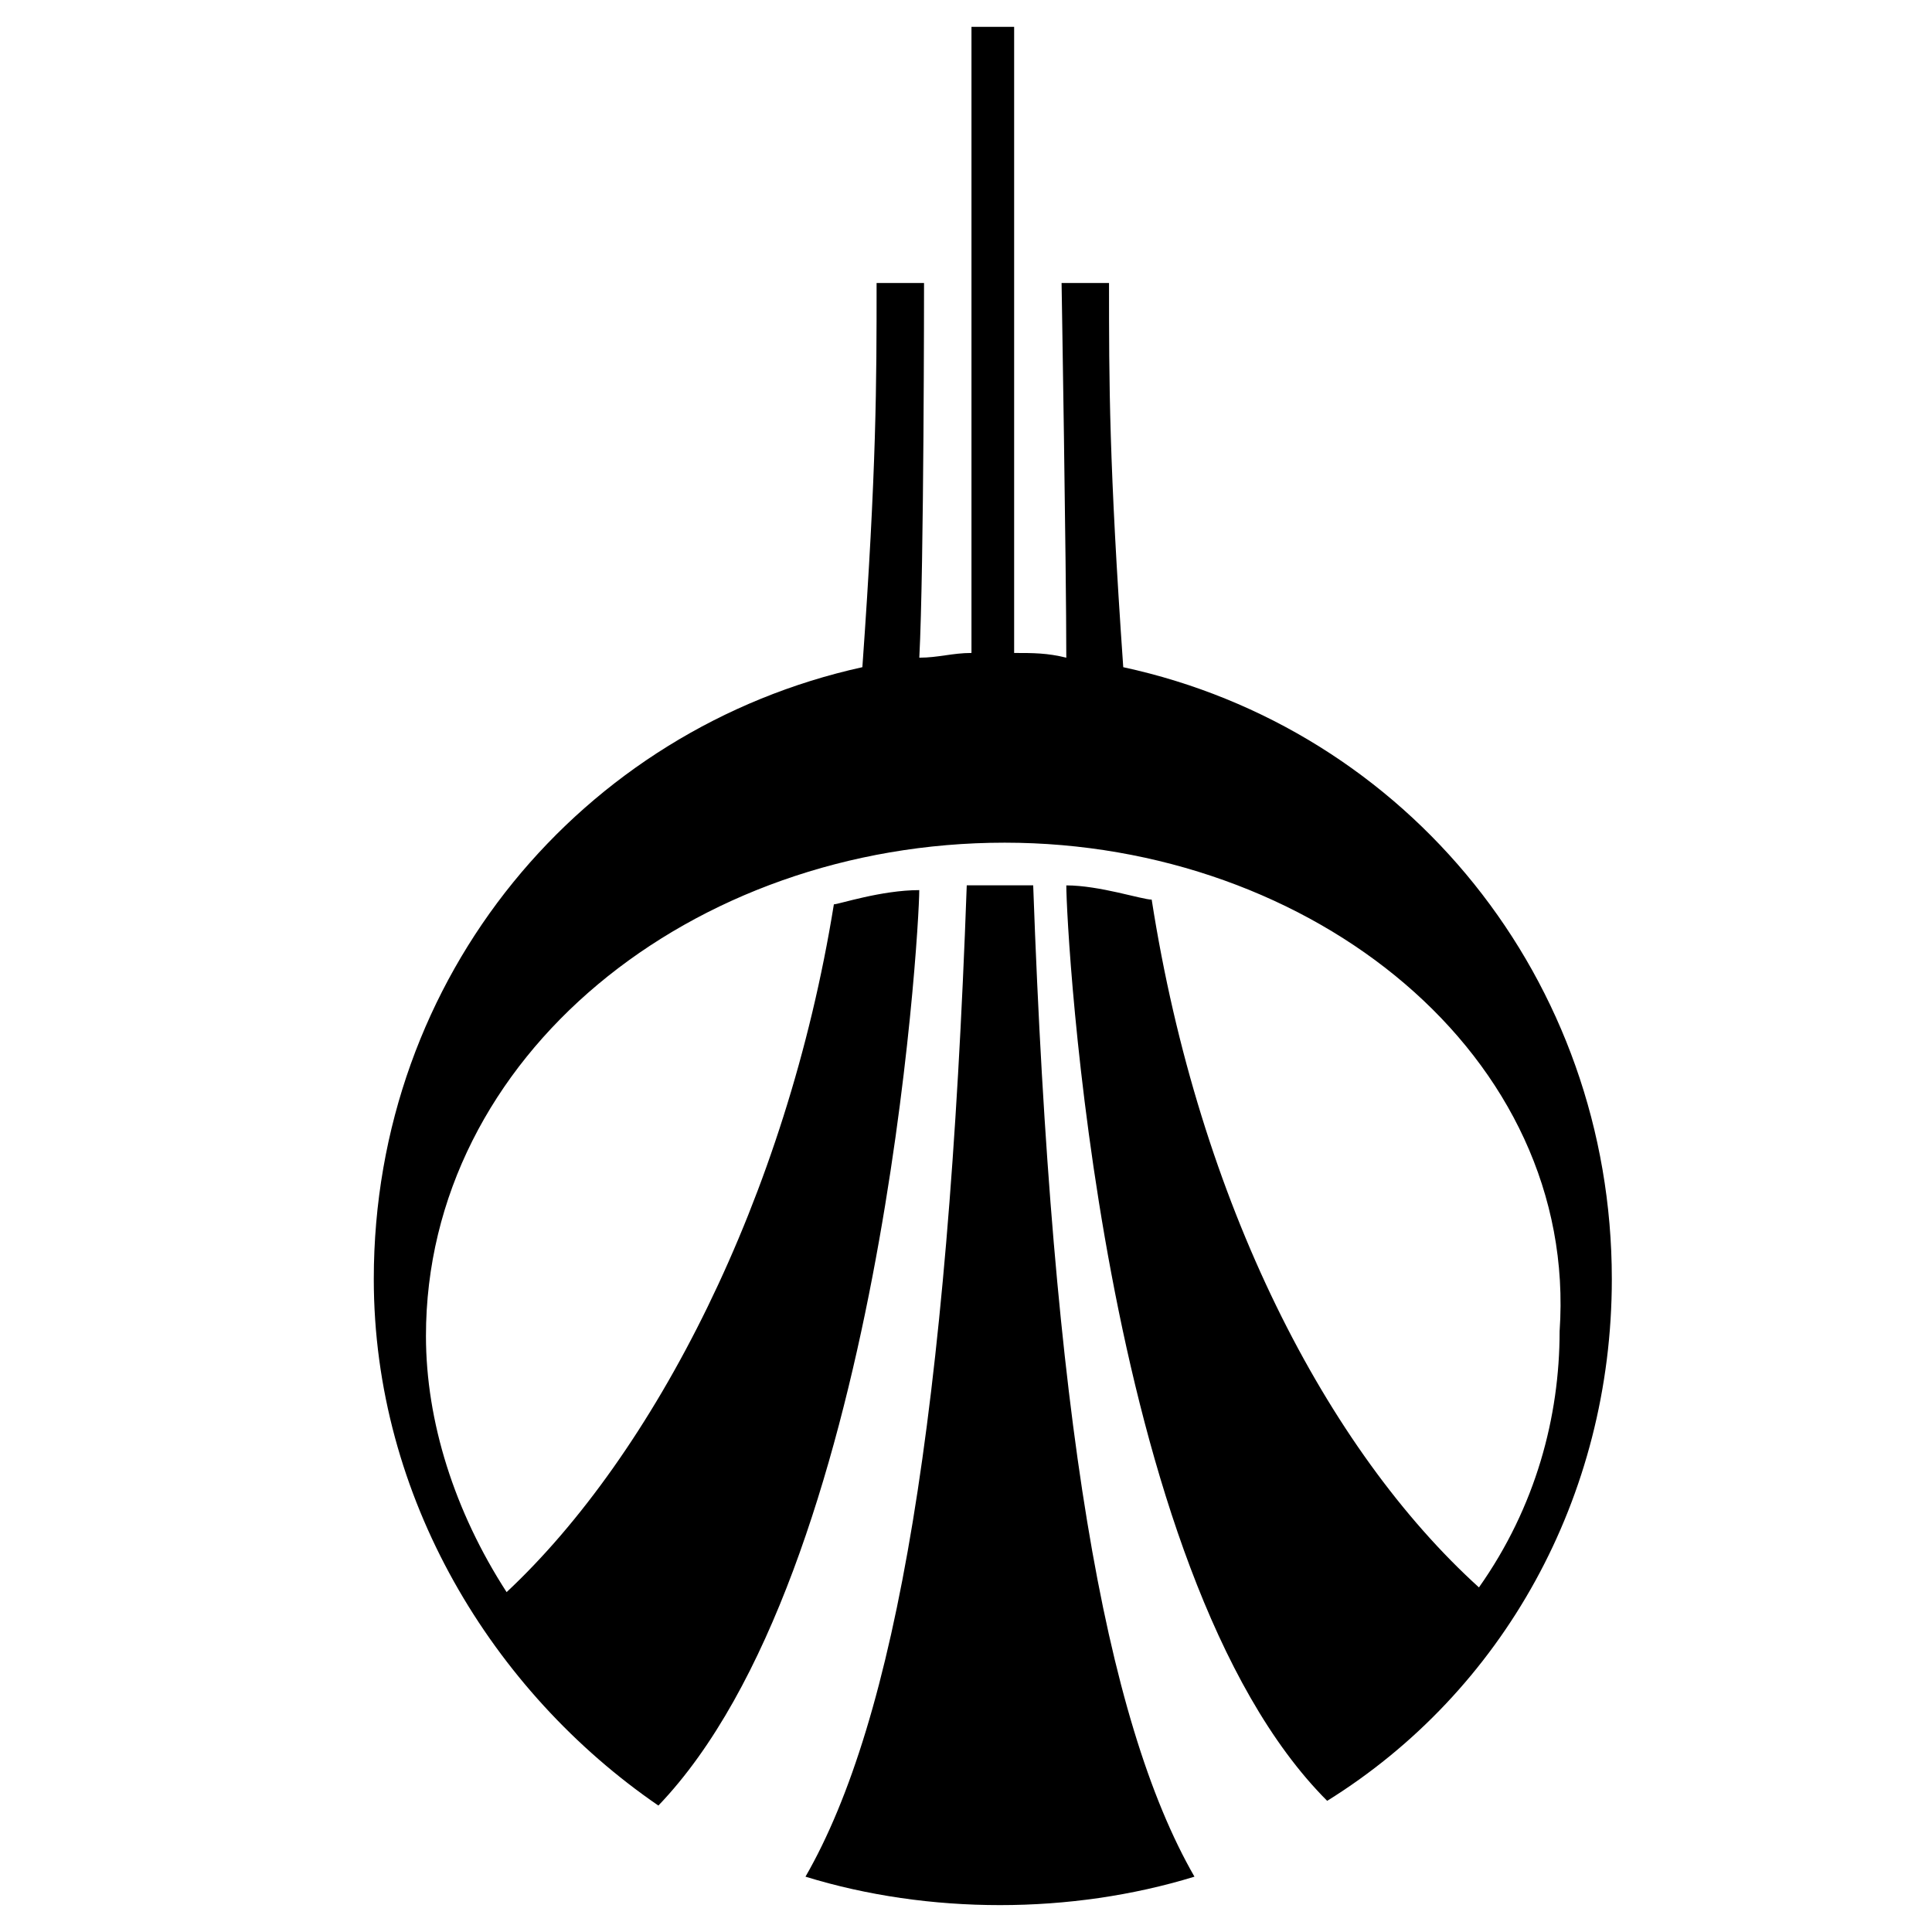 <svg version="1.0" xmlns="http://www.w3.org/2000/svg" width="36" height="36" viewBox="0 0 36 36"><path d="M30.034 23.833c0-5.568-3.801-10.253-9.104-11.401-.265-3.801-.265-5.303-.265-7.159h-.884s.088 5.303.088 6.982c-.354-.088-.619-.088-.972-.088V.5h-.795v11.667c-.354 0-.619.088-.972.088.088-1.679.088-6.982.088-6.982h-.884c0 1.856 0 3.447-.265 7.159-5.215 1.149-9.104 5.745-9.104 11.401 0 4.066 2.21 7.689 5.303 9.811 4.154-4.331 4.861-16.263 4.861-17.058-.707 0-1.503.265-1.591.265-.884 5.48-3.359 10.253-6.098 12.816-.972-1.503-1.503-3.182-1.503-4.773 0-5.215 4.95-9.192 10.783-9.192 5.745 0 10.694 3.977 10.341 9.104 0 1.591-.442 3.27-1.503 4.773-2.828-2.563-5.215-7.159-6.098-12.816-.177 0-.972-.265-1.591-.265 0 .795.619 12.816 4.861 17.058 3.271-2.033 5.304-5.657 5.304-9.723z"/><path d="M18.014 16.497c-.354 9.899-1.326 15.556-3.005 18.472 1.149.354 2.386.53 3.624.53s2.475-.177 3.624-.53c-1.679-2.917-2.651-8.573-3.005-18.472h-1.238z"/></svg>
